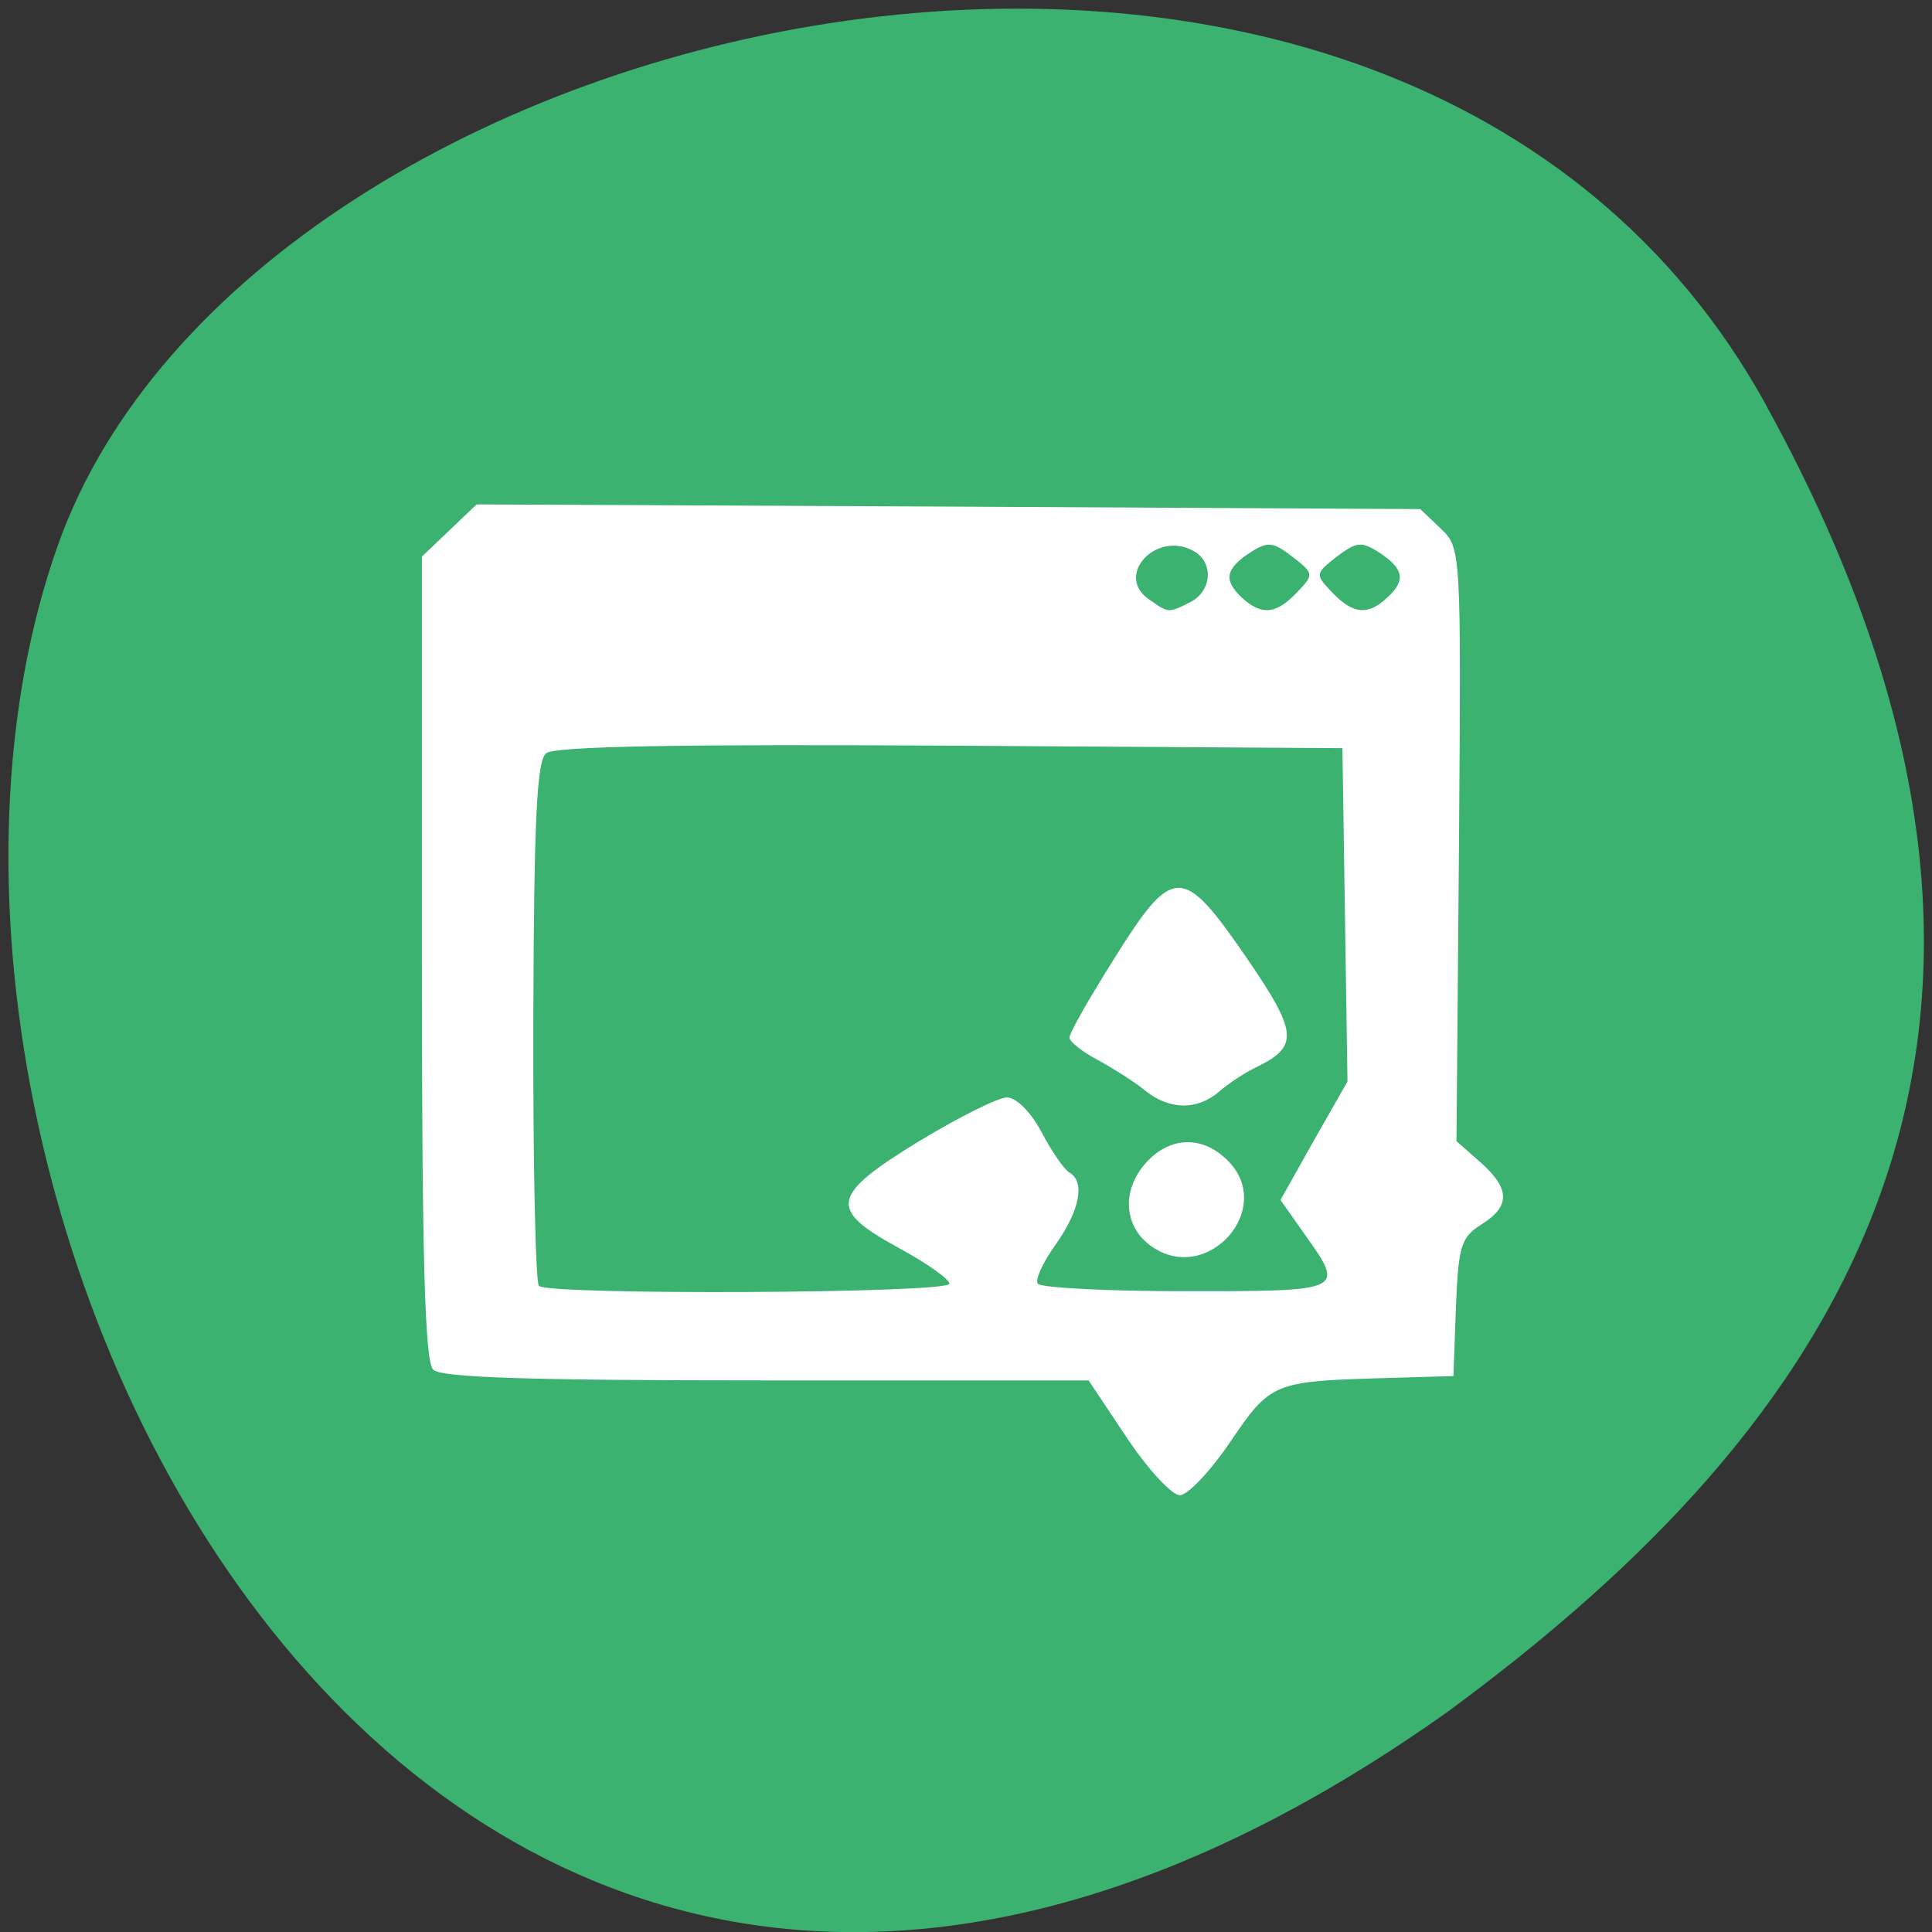 <svg xmlns="http://www.w3.org/2000/svg" viewBox="0 0 24 24"><rect x="0" y="0" width="24" height="24" fill="#333333" stroke="none"/><path d="m 21.938 5.03 c -4.551 -8.262 -18.813 -5.05 -21.22 1.746 c -2.875 8.105 4.605 23.496 17.277 14.48 c 4.27 -3.148 8.492 -7.965 3.941 -16.227" fill="#3cb270"/><path d="m 14 17.863 l -0.477 -0.715 h -4 c -2.961 0 -4.04 -0.035 -4.141 -0.133 c -0.105 -0.098 -0.141 -1.387 -0.141 -5.117 v -4.984 l 0.68 -0.648 l 5.859 0.027 l 5.863 0.031 l 0.254 0.242 c 0.254 0.242 0.254 0.258 0.227 3.926 l -0.031 3.684 l 0.297 0.262 c 0.371 0.328 0.375 0.547 0.012 0.773 c -0.254 0.16 -0.285 0.266 -0.316 1.031 l -0.031 0.852 l -0.922 0.027 c -1.309 0.039 -1.355 0.059 -1.852 0.793 c -0.246 0.363 -0.527 0.66 -0.625 0.66 c -0.098 0 -0.395 -0.32 -0.656 -0.711 m -2.207 -1.918 c 0 -0.055 -0.285 -0.258 -0.633 -0.445 c -0.875 -0.48 -0.844 -0.648 0.258 -1.324 c 0.492 -0.297 0.98 -0.543 1.09 -0.543 c 0.117 0 0.297 0.18 0.43 0.43 c 0.125 0.238 0.281 0.465 0.348 0.504 c 0.195 0.113 0.129 0.465 -0.168 0.887 c -0.16 0.223 -0.262 0.441 -0.227 0.492 c 0.031 0.051 0.859 0.094 1.836 0.094 c 1.984 0 1.984 0 1.477 -0.711 l -0.297 -0.422 l 0.414 -0.738 l 0.418 -0.734 l -0.063 -4.141 l -4.871 -0.031 c -3.379 -0.02 -4.914 0.008 -5.02 0.094 c -0.117 0.09 -0.152 0.824 -0.16 3.328 c -0.004 1.77 0.027 3.246 0.07 3.289 c 0.121 0.117 5.098 0.094 5.098 -0.027 m 2.5 -0.473 c -0.324 -0.234 -0.359 -0.664 -0.086 -0.996 c 0.293 -0.355 0.707 -0.387 1.031 -0.074 c 0.629 0.598 -0.246 1.582 -0.945 1.07 m -0.063 -1.922 c -0.129 -0.109 -0.398 -0.277 -0.59 -0.383 c -0.195 -0.102 -0.355 -0.23 -0.355 -0.281 c 0 -0.055 0.246 -0.488 0.547 -0.965 c 0.738 -1.184 0.855 -1.184 1.641 -0.043 c 0.652 0.949 0.668 1.117 0.129 1.379 c -0.137 0.066 -0.34 0.199 -0.457 0.301 c -0.273 0.234 -0.613 0.23 -0.914 -0.008 m 0.559 -6.074 c 0.27 -0.141 0.289 -0.5 0.031 -0.637 c -0.465 -0.25 -0.973 0.309 -0.551 0.602 c 0.25 0.176 0.238 0.176 0.52 0.035 m 1.32 -0.117 c 0.215 -0.227 0.215 -0.234 -0.055 -0.445 c -0.238 -0.184 -0.305 -0.191 -0.508 -0.063 c -0.32 0.203 -0.352 0.348 -0.133 0.559 c 0.25 0.238 0.438 0.223 0.695 -0.051 m 1.137 0.051 c 0.223 -0.211 0.188 -0.355 -0.129 -0.559 c -0.207 -0.129 -0.27 -0.121 -0.512 0.063 c -0.27 0.211 -0.27 0.219 -0.055 0.445 c 0.262 0.273 0.449 0.289 0.695 0.051" fill="#fff"/></svg>